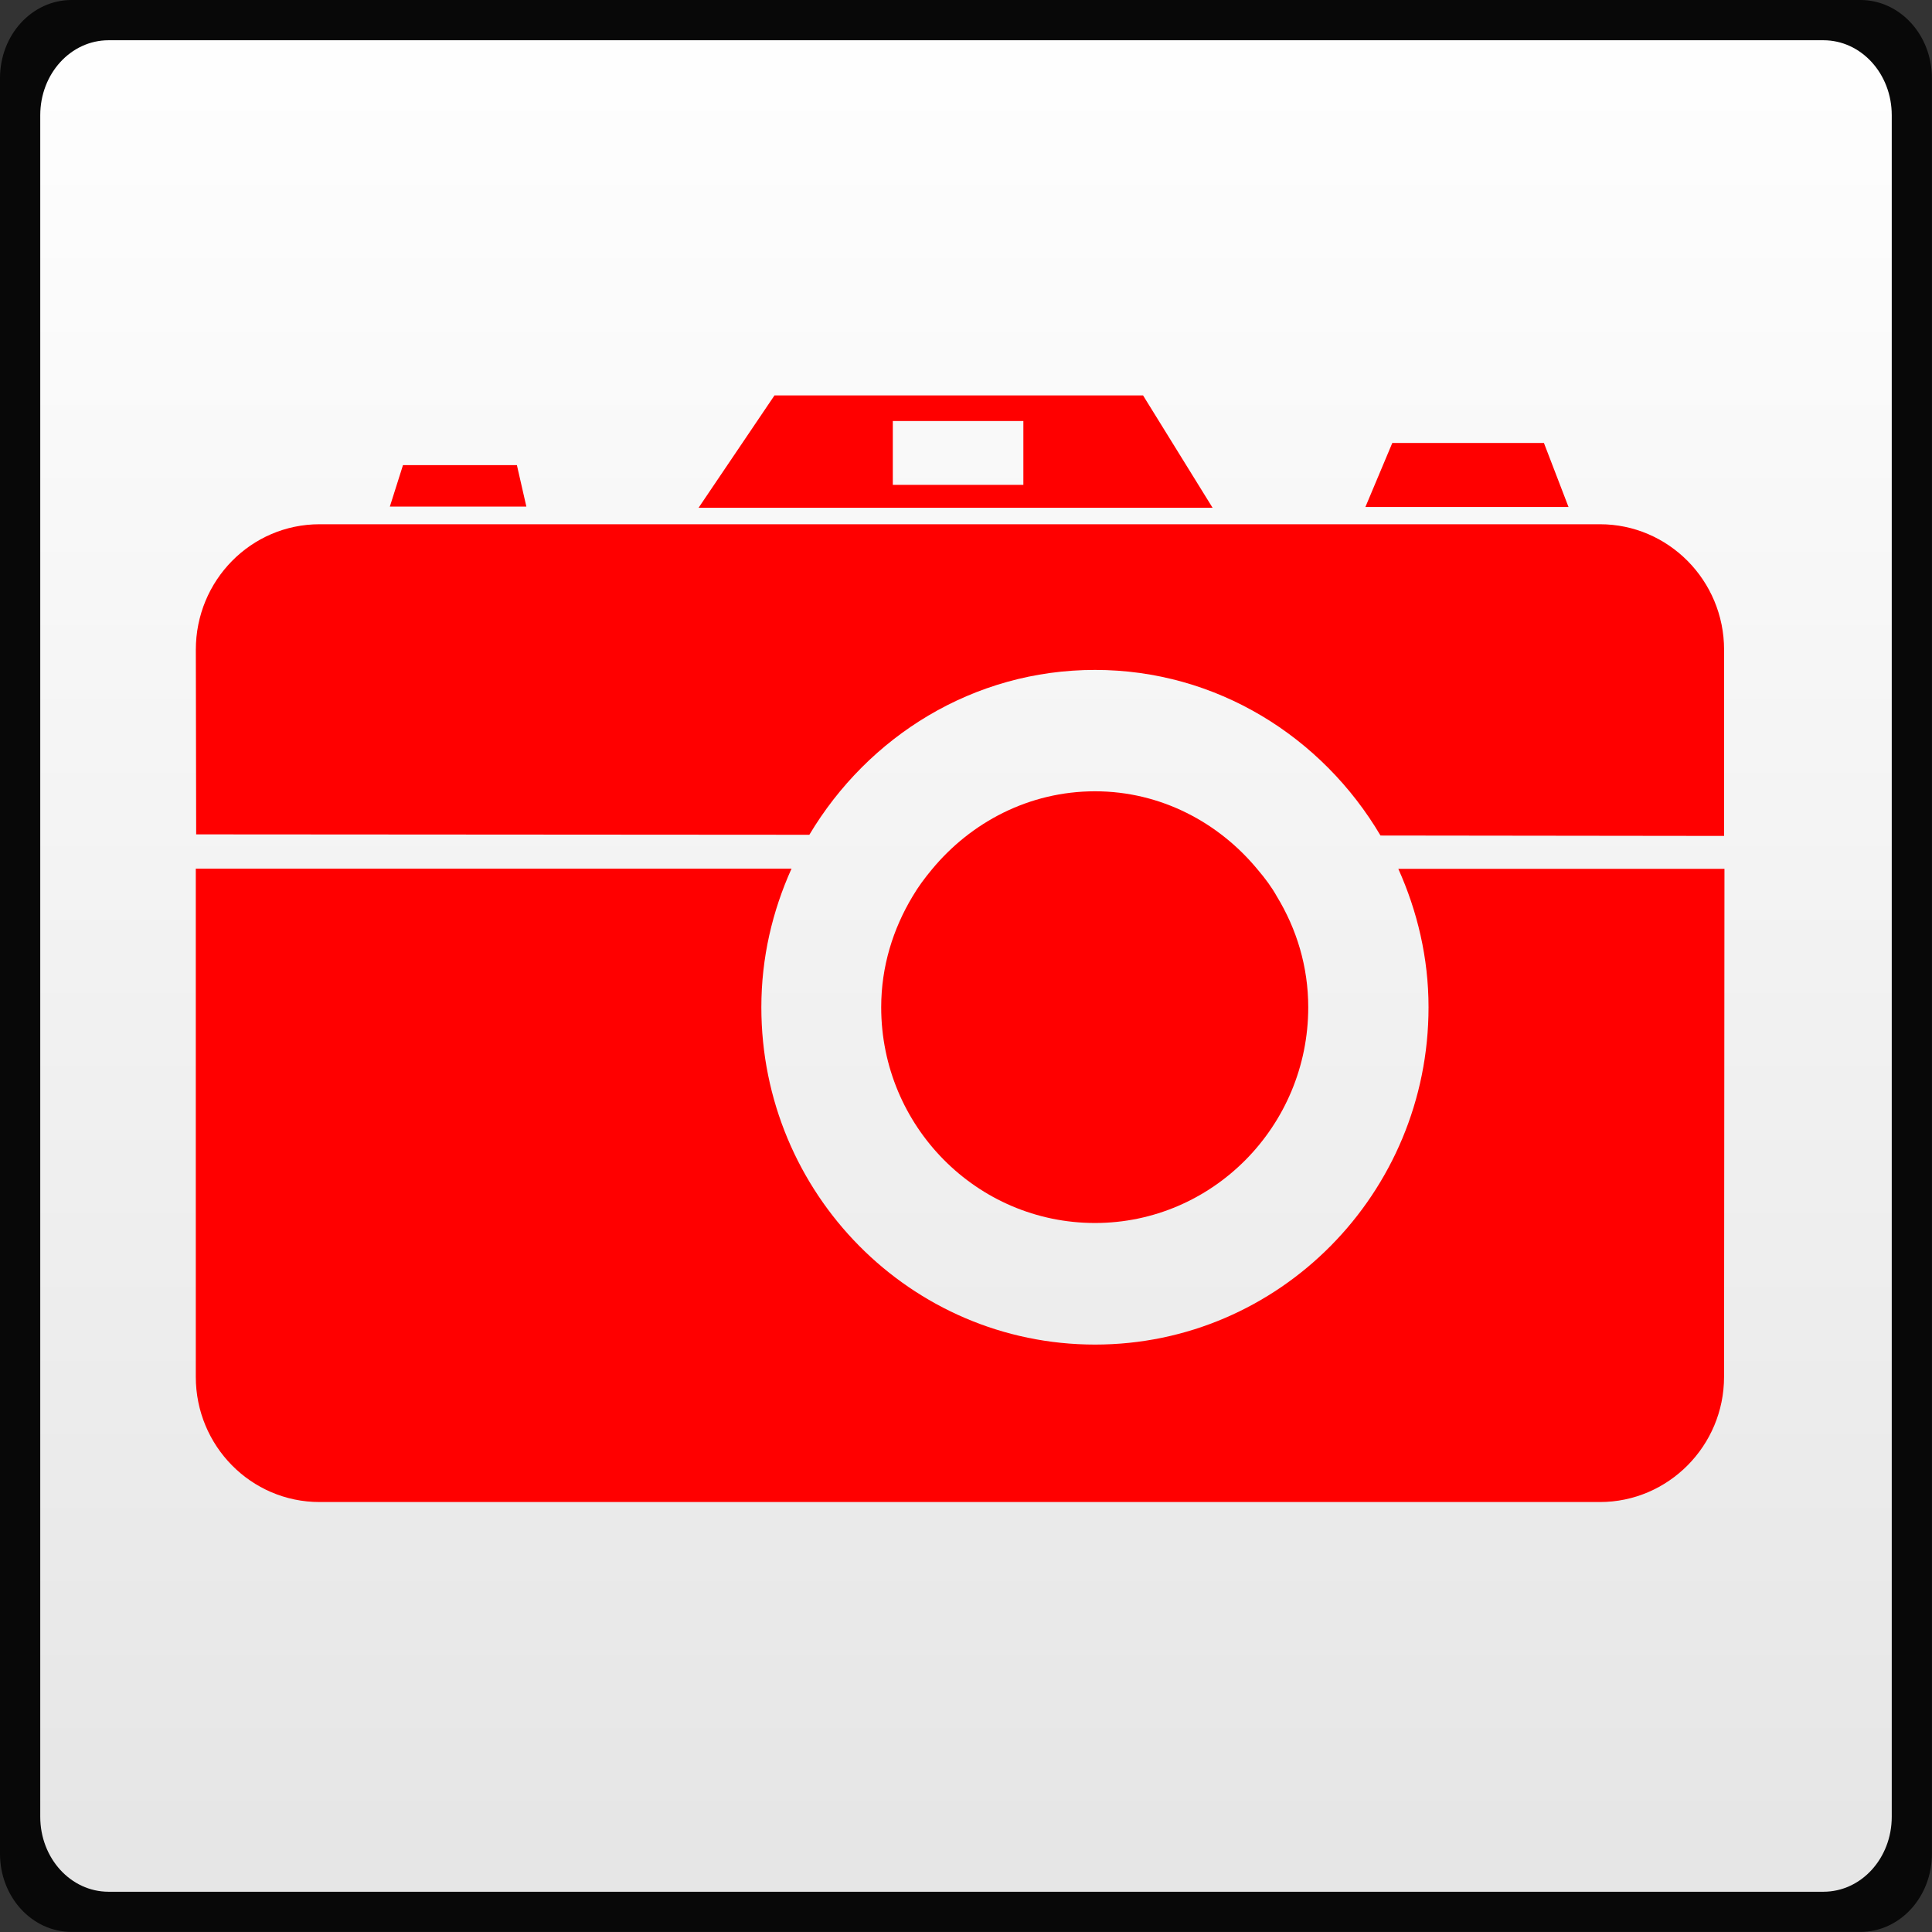 <?xml version="1.0" encoding="UTF-8" standalone="no"?>
<!-- Created with Inkscape (http://www.inkscape.org/) -->

<svg
   xmlns:dc="http://purl.org/dc/elements/1.1/"
   xmlns:cc="http://creativecommons.org/ns#"
   xmlns:rdf="http://www.w3.org/1999/02/22-rdf-syntax-ns#"
   xmlns:svg="http://www.w3.org/2000/svg"
   xmlns="http://www.w3.org/2000/svg"
   xmlns:xlink="http://www.w3.org/1999/xlink"
   xmlns:sodipodi="http://sodipodi.sourceforge.net/DTD/sodipodi-0.dtd"
   xmlns:inkscape="http://www.inkscape.org/namespaces/inkscape"
   width="24"
   height="24"
   id="svg6399"
   version="1.1"
   inkscape:version="0.48.3.1 r9886"
   sodipodi:docname="wma-small.svg"
   preserveAspectRatio="xMinYMid meet">
  <rect width="100%" height="100%" fill="#333333" stroke="none"/>
  <defs
     id="defs6401">
    <linearGradient
       y2="468.359"
       x2="314.349"
       y1="425.617"
       x1="314.349"
       gradientTransform="translate(-53.785,-0.004)"
       gradientUnits="userSpaceOnUse"
       id="linearGradient1187"
       xlink:href="#linearGradient1069"
       inkscape:collect="always" />
    <linearGradient
       id="linearGradient1069">
      <stop
         style="stop-color:#ffffff;stop-opacity:1"
         offset="0"
         id="stop1071" />
      <stop
         style="stop-color:#e6e6e6;stop-opacity:1"
         offset="1"
         id="stop1073" />
    </linearGradient>
    <linearGradient
       y2="468.359"
       x2="314.349"
       y1="425.617"
       x1="314.349"
       gradientTransform="matrix(0.538,0,0,0.534,310.571,390.235)"
       gradientUnits="userSpaceOnUse"
       id="linearGradient1660"
       xlink:href="#linearGradient1069"
       inkscape:collect="always" />
    <linearGradient
       gradientTransform="translate(218.885,181.718)"
       inkscape:collect="always"
       xlink:href="#linearGradient6707"
       id="linearGradient1110"
       x1="262.014"
       y1="471.952"
       x2="262.014"
       y2="442.784"
       gradientUnits="userSpaceOnUse" />
    <linearGradient
       id="linearGradient6707">
      <stop
         id="stop6709"
         offset="0"
         style="stop-color:#000000;stop-opacity:1;" />
      <stop
         id="stop6711"
         offset="1"
         style="stop-color:#ffffff;stop-opacity:1;" />
    </linearGradient>
    <linearGradient
       y2="468.359"
       x2="314.349"
       y1="425.617"
       x1="314.349"
       gradientTransform="translate(-53.785,-0.004)"
       gradientUnits="userSpaceOnUse"
       id="linearGradient1758"
       xlink:href="#linearGradient1069-4"
       inkscape:collect="always" />
    <linearGradient
       id="linearGradient1069-4">
      <stop
         style="stop-color:#ffffff;stop-opacity:1"
         offset="0"
         id="stop1071-6" />
      <stop
         style="stop-color:#e6e6e6;stop-opacity:1"
         offset="1"
         id="stop1073-5" />
    </linearGradient>
    <linearGradient
       x1="64"
       y1="60"
       x2="62"
       y2="7"
       id="linearGradient3769"
       xlink:href="#linearGradient3763"
       gradientUnits="userSpaceOnUse"
       gradientTransform="matrix(1.232,0,0,1.232,-27.816,7.171)" />
    <linearGradient
       id="linearGradient3763">
      <stop
         id="stop3765"
         style="stop-color:#ff7700;stop-opacity:1"
         offset="0" />
      <stop
         id="stop3767"
         style="stop-color:#ffb15d;stop-opacity:1"
         offset="1" />
    </linearGradient>
  </defs>
  <sodipodi:namedview
     id="base"
     pagecolor="#ffffff"
     bordercolor="#666666"
     borderopacity="1.0"
     inkscape:pageopacity="0.0"
     inkscape:pageshadow="2"
     inkscape:zoom="22.4"
     inkscape:cx="-2.7806712"
     inkscape:cy="17.401005"
     inkscape:document-units="px"
     inkscape:current-layer="layer1"
     showgrid="false"
     fit-margin-top="0"
     fit-margin-left="1"
     fit-margin-right="1"
     fit-margin-bottom="0"
     inkscape:window-width="1881"
     inkscape:window-height="1029"
     inkscape:window-x="0"
     inkscape:window-y="26"
     inkscape:window-maximized="1"
     showguides="false">
    <inkscape:grid
       type="xygrid"
       id="grid3021" />
  </sodipodi:namedview>
  <g
     inkscape:label="Capa 1"
     inkscape:groupmode="layer"
     id="layer1"
     transform="translate(-468,-617.505)">
    <path
       style="opacity:0.85;fill:#000000;fill-opacity:1;stroke:none"
       d="m 468.89,617.505 22.219,0 c 0.493,0 0.89,0.434 0.89,0.972 l 0,22.055 c 0,0.539 -0.397,0.972 -0.89,0.972 l -22.219,0 c -0.493,0 -0.89,-0.434 -0.89,-0.972 l 0,-22.055 c 0,-0.539 0.397,-0.972 0.89,-0.972 z"
       id="rect3922"
       inkscape:connector-curvature="0" />
    <path
       inkscape:connector-curvature="0"
       id="path869"
       d="m 469.349,618.005 21.302,0 c 0.47,0 0.849,0.416 0.849,0.932 l 0,21.136 c 0,0.516 -0.379,0.932 -0.849,0.932 l -21.302,0 c -0.47,0 -0.849,-0.416 -0.849,-0.932 l 0,-21.136 c 0,-0.516 0.379,-0.932 0.849,-0.932 z"
       style="fill:url(#linearGradient1660);fill-opacity:1;stroke:none" />
    <g
       id="g3015"
       style="fill:#ff0000;fill-opacity:1"
       transform="matrix(0.422,0,0,0.422,399.186,282.754)">
      <path
         d="m 195.3,812.969 c 3.58,0 6.688,1.971 8.404,4.875 l 10.114,0.012 v -5.481 c 0,-2.04 -1.641,-3.694 -3.654,-3.694 h -37.69 c -2.02,0 -3.643,1.655 -3.643,3.694 l 0.01,5.435 18.05,0.012 c 1.728,-2.893 4.824,-4.853 8.409,-4.853"
         id="path2780"
         inkscape:connector-curvature="0"
         style="fill:#ff0000;fill-opacity:1" />
      <path
         d="m 178.282,806.94 h -3.353 l -0.387,1.222 h 4.019 l -0.279,-1.222 z"
         id="path2782"
         inkscape:connector-curvature="0"
         style="fill:#ff0000;fill-opacity:1" />
      <path
         d="m 208.515,806.289 h -4.464 l -0.792,1.885 h 5.98 l -0.724,-1.885 z"
         id="path2784"
         inkscape:connector-curvature="0"
         style="fill:#ff0000;fill-opacity:1" />
      <path
         d="m 193.191,807.522 h -3.843 v -1.879 h 3.843 v 1.879 z m 3.523,-2.634 h -10.849 l -2.235,3.308 h 15.131 l -2.047,-3.308 z"
         id="path2786"
         inkscape:connector-curvature="0"
         style="fill:#ff0000;fill-opacity:1" />
      <path
         d="m 204.228,818.824 c 0.559,1.245 0.89,2.616 0.89,4.075 0,5.481 -4.396,9.93 -9.817,9.93 -5.428,0 -9.823,-4.45 -9.823,-9.93 0,-1.459 0.325,-2.83 0.889,-4.081 h -17.537 v 14.963 c 0,2.028 1.624,3.683 3.643,3.683 h 37.69 c 2.013,0 3.654,-1.655 3.654,-3.683 l 0.012,-14.957 h -9.602 z"
         id="path2788"
         inkscape:connector-curvature="0"
         style="fill:#ff0000;fill-opacity:1" />
      <path
         d="m 200.653,819.637 c -0.154,-0.277 -0.348,-0.536 -0.559,-0.783 -1.146,-1.395 -2.862,-2.312 -4.794,-2.312 -1.939,0 -3.654,0.912 -4.801,2.3 -0.211,0.253 -0.405,0.513 -0.57,0.795 -0.575,0.957 -0.923,2.063 -0.923,3.262 0,3.505 2.817,6.351 6.294,6.351 3.46,0 6.277,-2.847 6.277,-6.351 -4.5e-4,-1.199 -0.342,-2.305 -0.924,-3.262"
         id="path2790"
         inkscape:connector-curvature="0"
         style="fill:#ff0000;fill-opacity:1" />
    </g>
  </g>
</svg>
